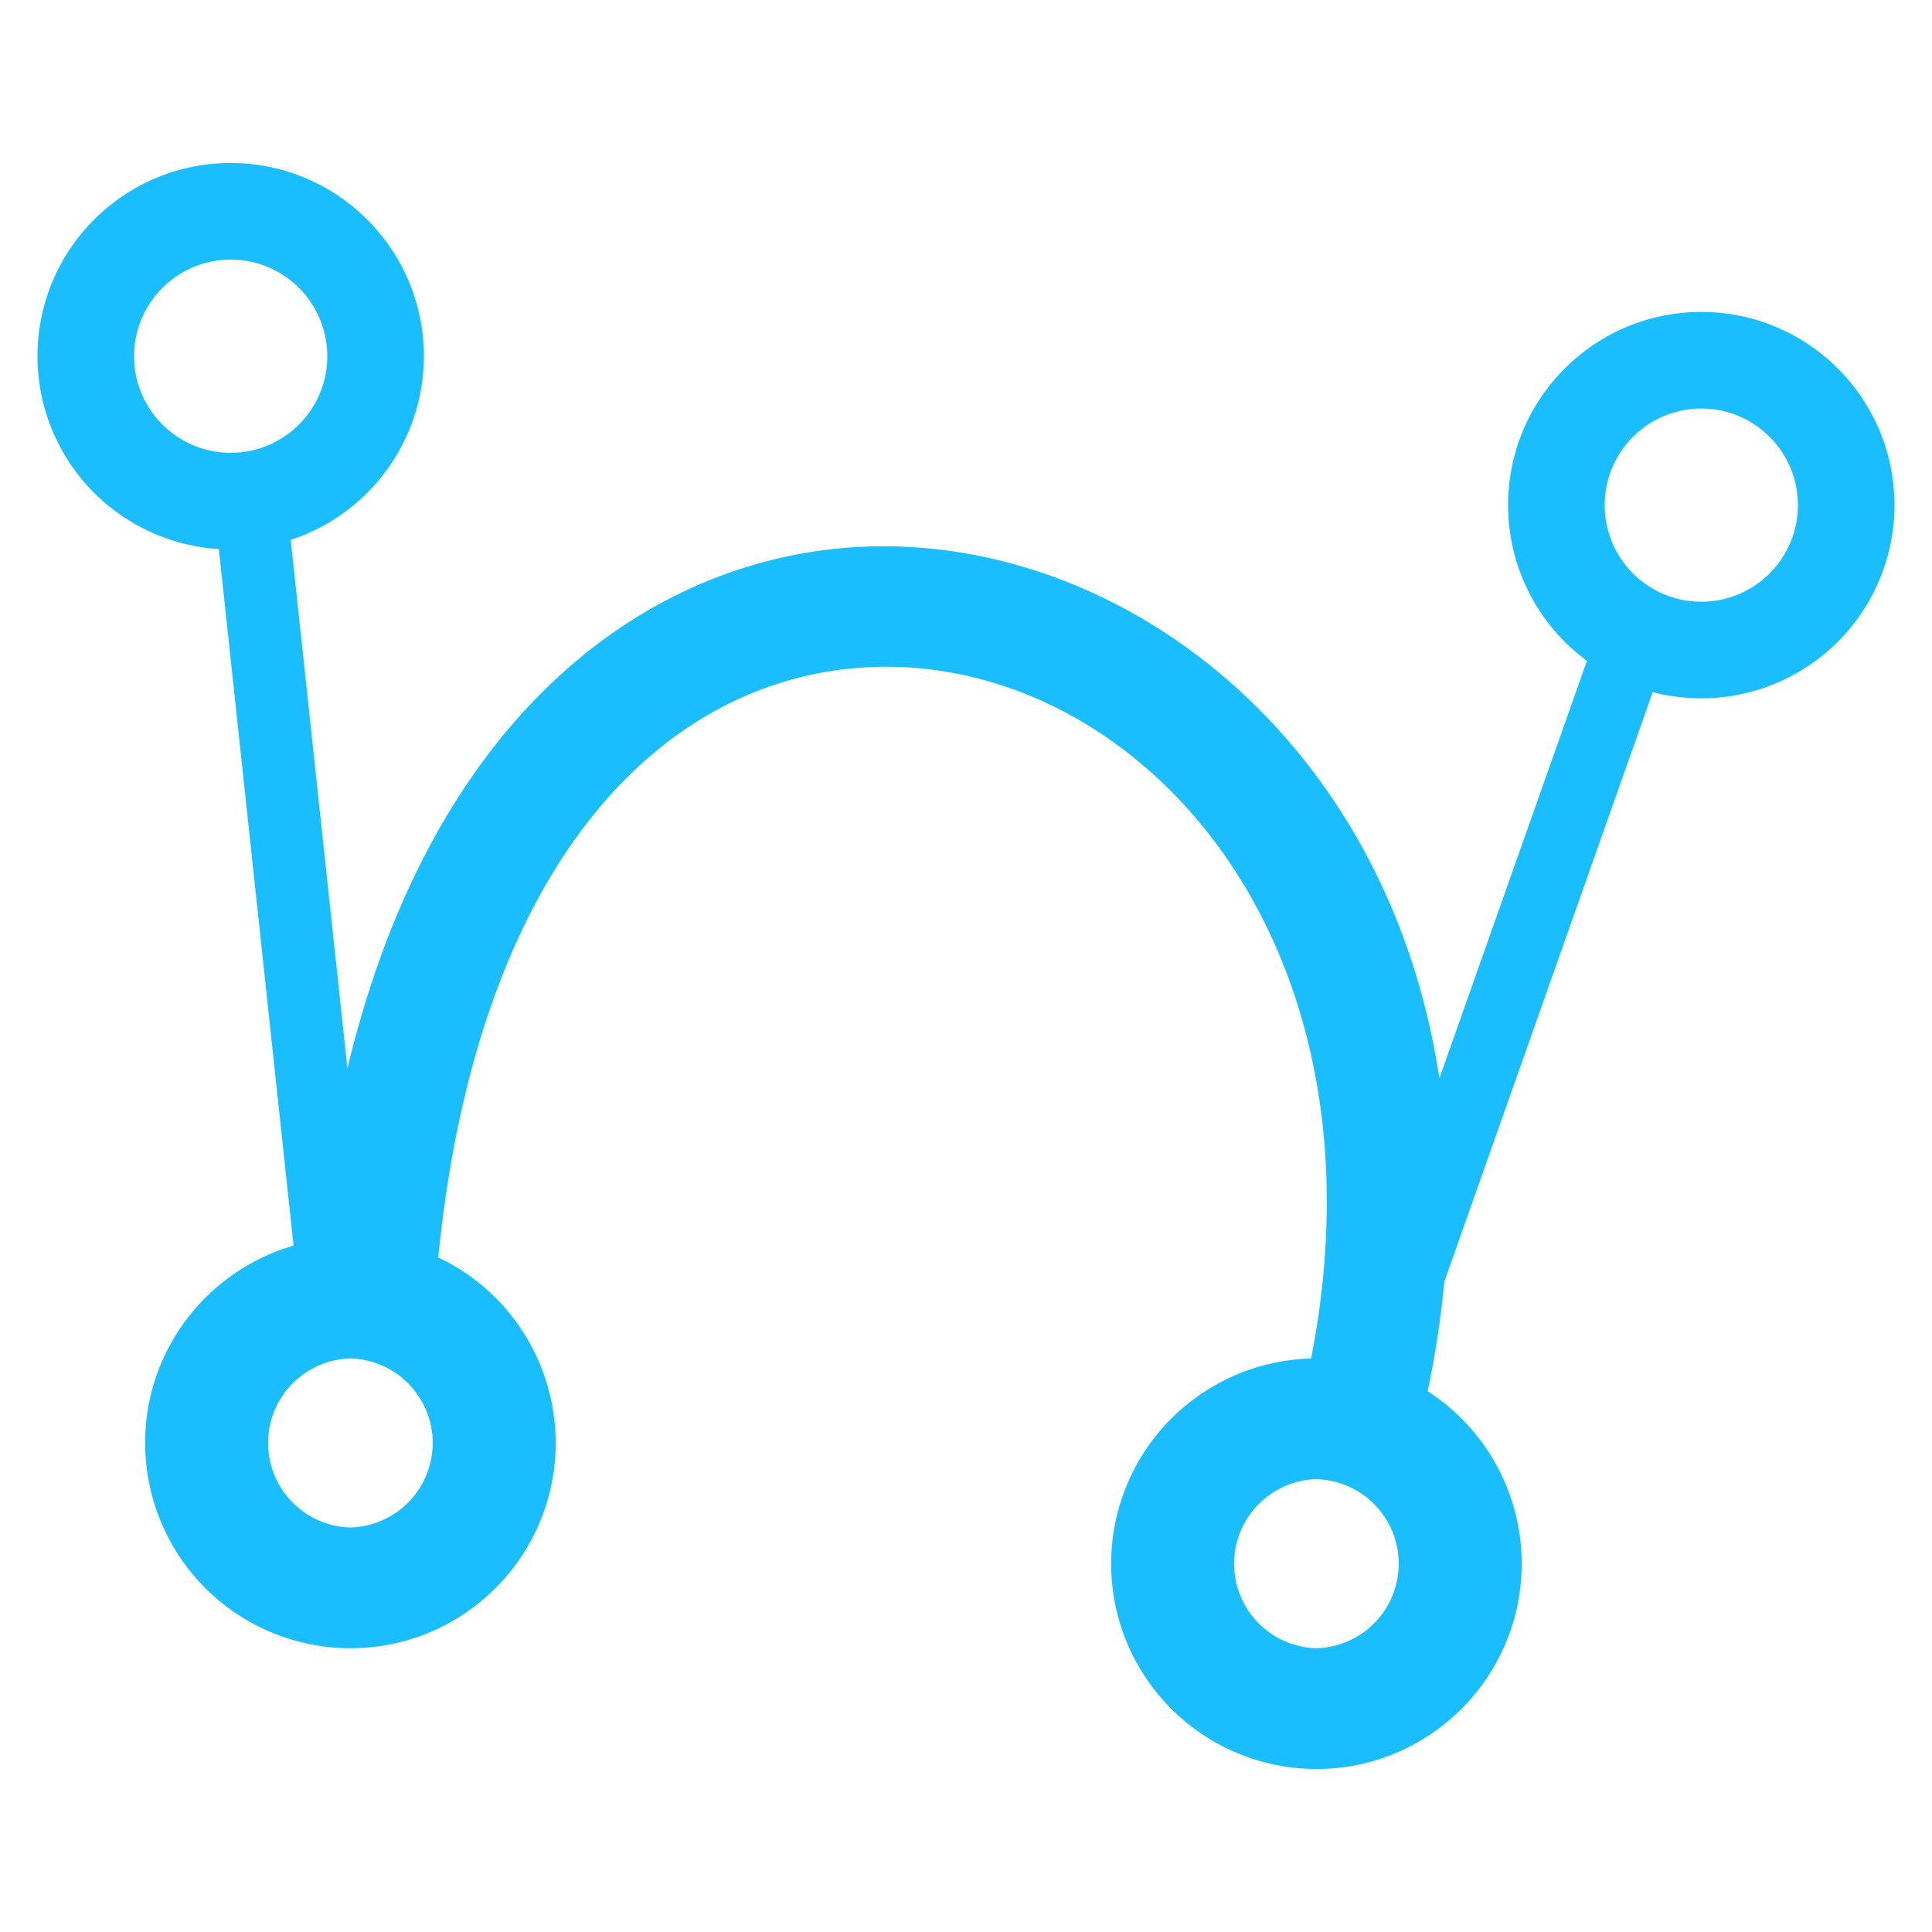 <svg xmlns="http://www.w3.org/2000/svg" xml:space="preserve" fill-rule="evenodd" stroke-linejoin="round" stroke-miterlimit="2" clip-rule="evenodd" viewBox="0 0 64 64">
  <g id="blue">
    <path fill="#1abeff" d="M7.25 18.188A6.403 6.403 0 0 1 1.242 11.8c0-3.532 2.868-6.4 6.4-6.4 3.532 0 6.4 2.868 6.4 6.4a6.405 6.405 0 0 1-4.411 6.084l1.878 17.51c2.612-10.907 8.953-16.11 15.403-17.116 9.015-1.406 18.951 5.433 20.77 17.442l4.888-13.83a6.393 6.393 0 0 1-2.612-5.157c0-3.533 2.868-6.4 6.4-6.4 3.532 0 6.4 2.867 6.4 6.4a6.403 6.403 0 0 1-8.009 6.195l-6.904 19.533a32.914 32.914 0 0 1-.55 3.626 6.794 6.794 0 0 1 3.113 5.713c0 3.753-3.047 6.8-6.8 6.8a6.803 6.803 0 0 1-6.8-6.8 6.804 6.804 0 0 1 6.623-6.798c2.884-14.683-6.728-24.203-15.902-22.772-6.239.973-11.774 7.038-13.011 19.423a6.804 6.804 0 0 1 3.89 6.147c0 3.753-3.047 6.8-6.8 6.8a6.803 6.803 0 0 1-6.8-6.8c0-3.1 2.079-5.718 4.917-6.536L7.25 18.188ZM43.608 49a2.801 2.801 0 0 0 0 5.6 2.801 2.801 0 0 0 0-5.6ZM7.642 8.6a3.202 3.202 0 0 0-3.2 3.2c0 1.766 1.434 3.2 3.2 3.2 1.766 0 3.2-1.434 3.2-3.2 0-1.766-1.434-3.2-3.2-3.2Zm48.716 4.933a3.202 3.202 0 0 0-3.2 3.2c0 1.766 1.434 3.2 3.2 3.2 1.766 0 3.2-1.434 3.2-3.2 0-1.766-1.434-3.2-3.2-3.2ZM11.608 45a2.801 2.801 0 0 0 0 5.6 2.801 2.801 0 0 0 0-5.6Z"/>
  </g>
</svg>
